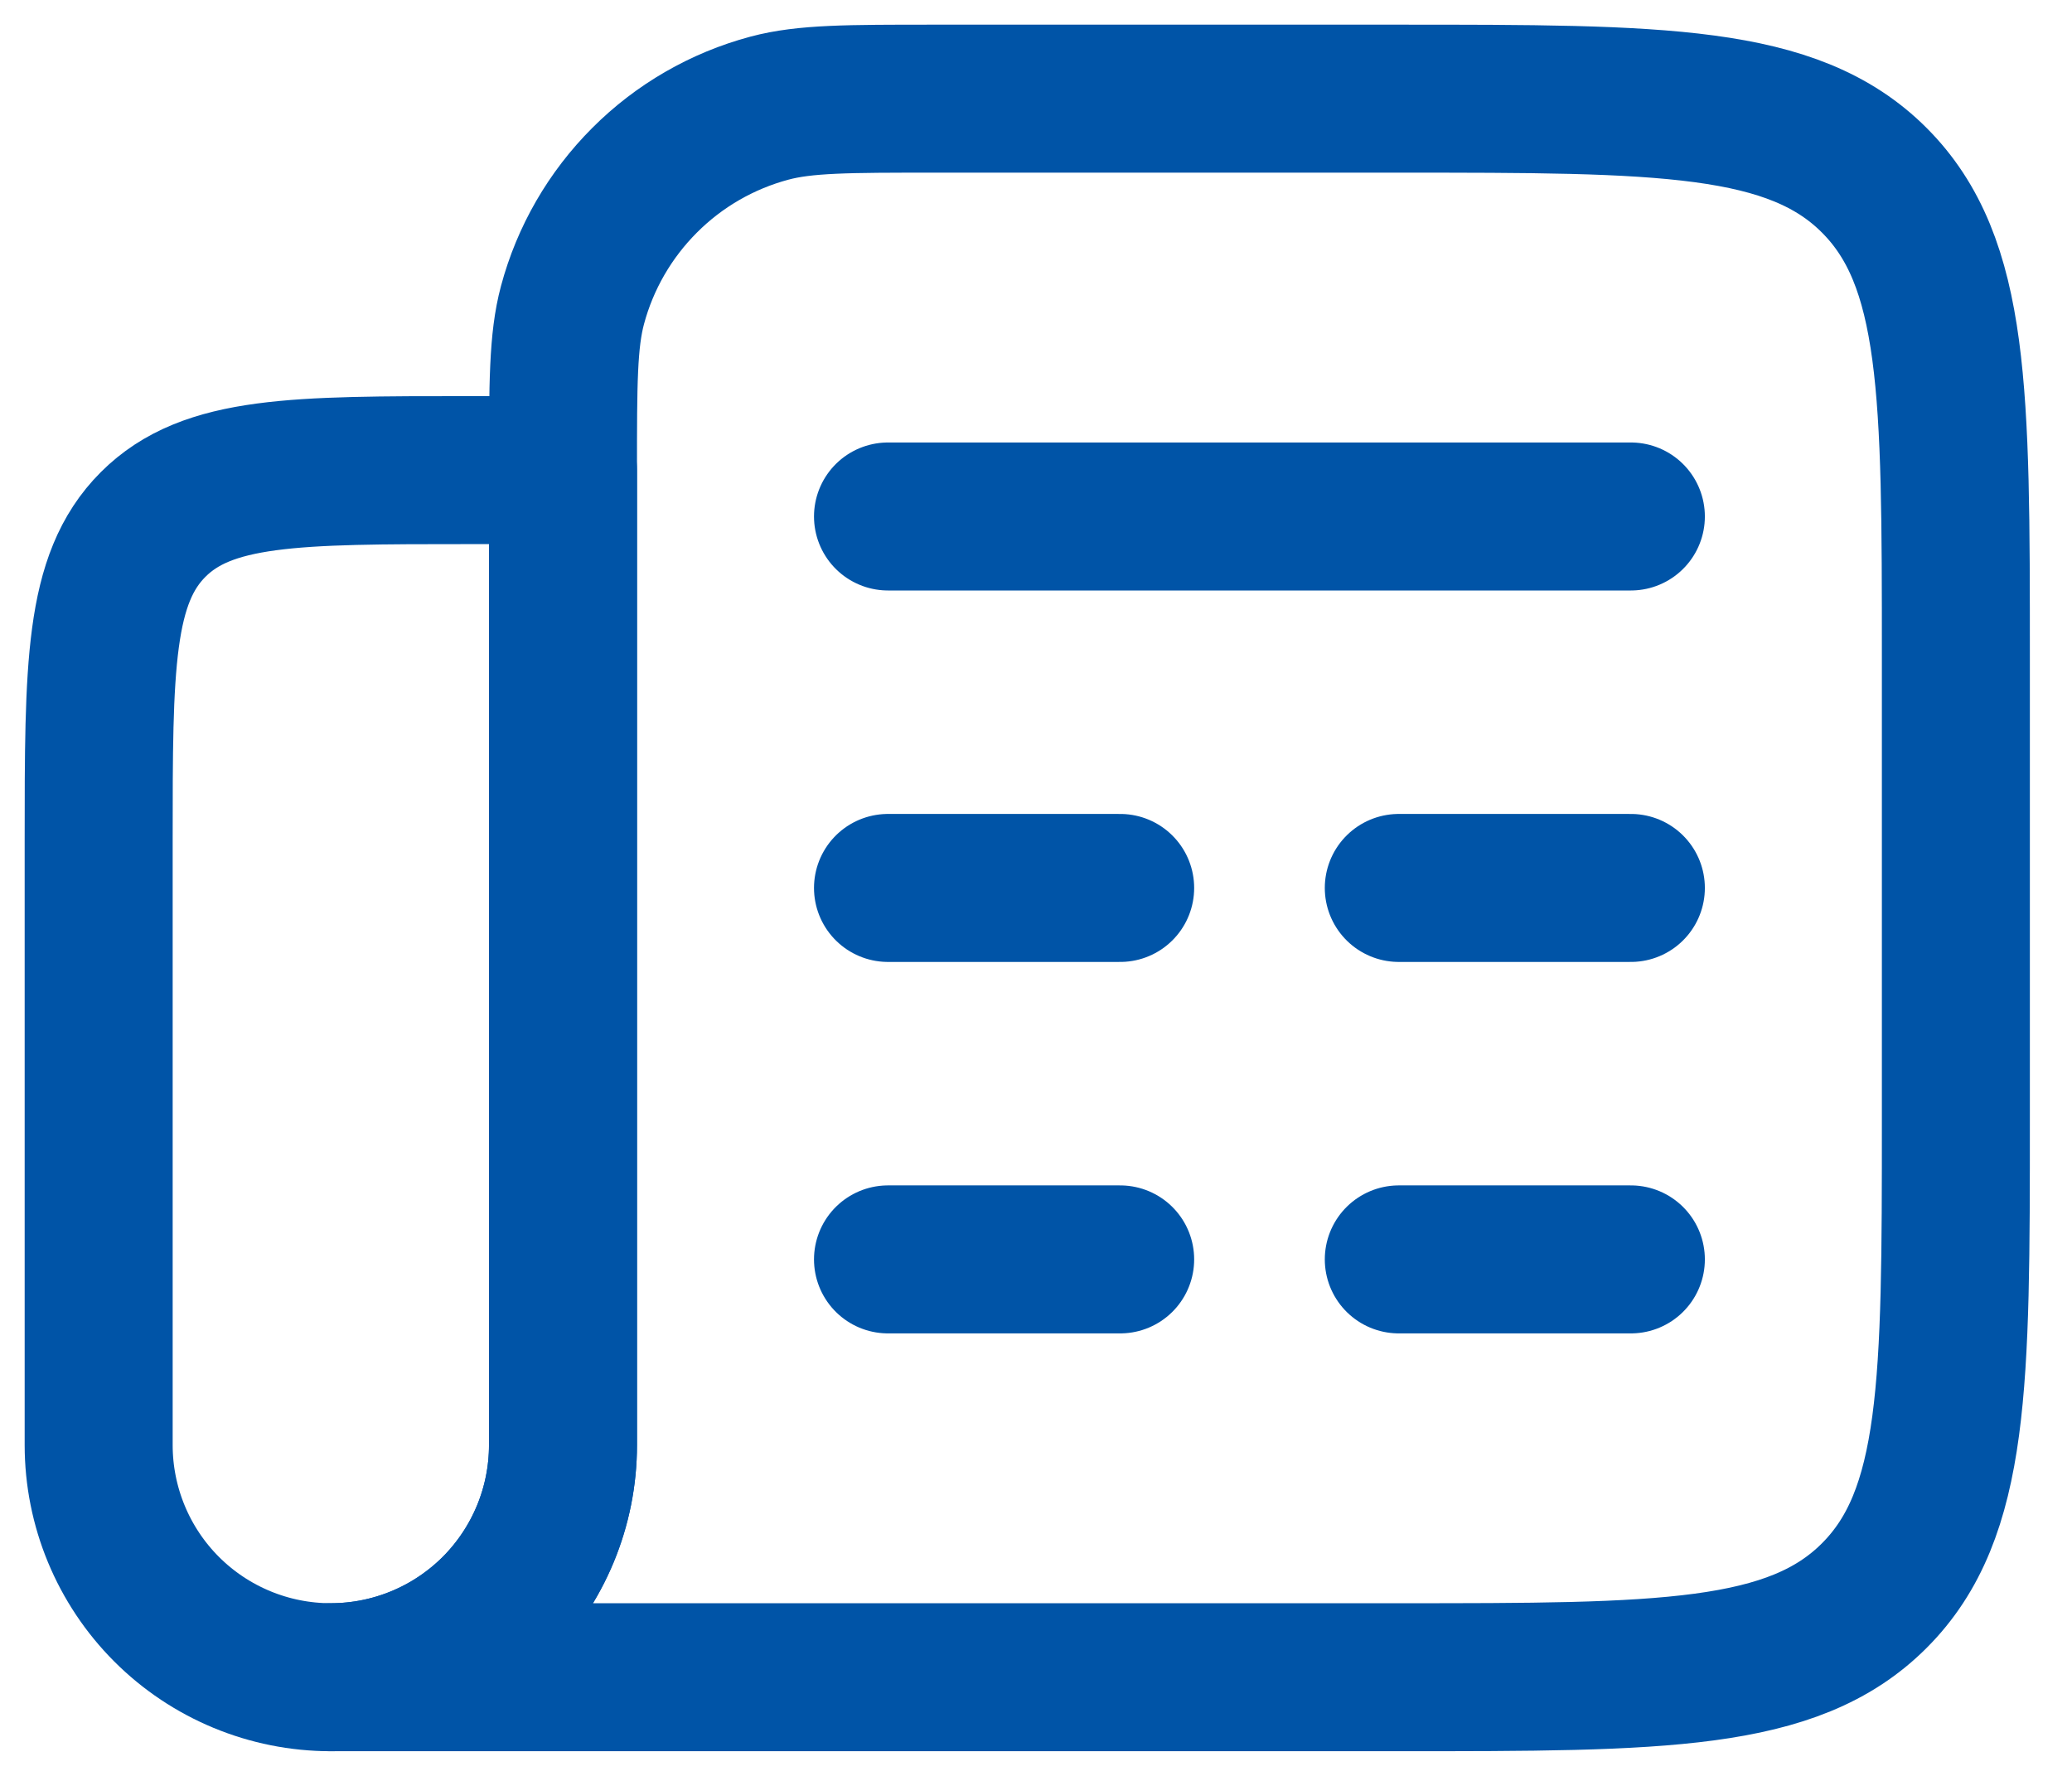 <svg width="21" height="18" viewBox="0 0 21 18" fill="none" xmlns="http://www.w3.org/2000/svg">
<path d="M9 5.235H16.529M9 9H11.353M16.529 9H14.177M9 12.765H11.353M16.529 12.765H14.177M5.706 4.765H4.765C2.99 4.765 2.103 4.765 1.552 5.316C1 5.868 1 6.754 1 8.529V14.647C1 15.271 1.248 15.87 1.689 16.311C2.13 16.752 2.729 17 3.353 17C3.977 17 4.575 16.752 5.017 16.311C5.458 15.87 5.706 15.271 5.706 14.647V4.765Z" stroke="#0054A7" stroke-width="1.5" stroke-linecap="round" stroke-linejoin="round"/>
<path d="M14.176 1H9.471C8.595 1 8.158 1 7.799 1.096C7.32 1.224 6.883 1.476 6.533 1.827C6.182 2.178 5.93 2.614 5.802 3.093C5.706 3.452 5.706 3.889 5.706 4.765V14.647C5.706 14.956 5.645 15.262 5.527 15.547C5.408 15.833 5.235 16.092 5.017 16.311C4.798 16.529 4.539 16.703 4.253 16.821C3.968 16.939 3.662 17 3.353 17H14.176C16.838 17 18.17 17 18.996 16.173C19.823 15.346 19.823 14.015 19.823 11.353V6.647C19.823 3.985 19.823 2.654 18.996 1.827C18.17 1 16.838 1 14.176 1Z" stroke="#0054A7" stroke-width="1.5" stroke-linecap="round" stroke-linejoin="round"/>
</svg>
